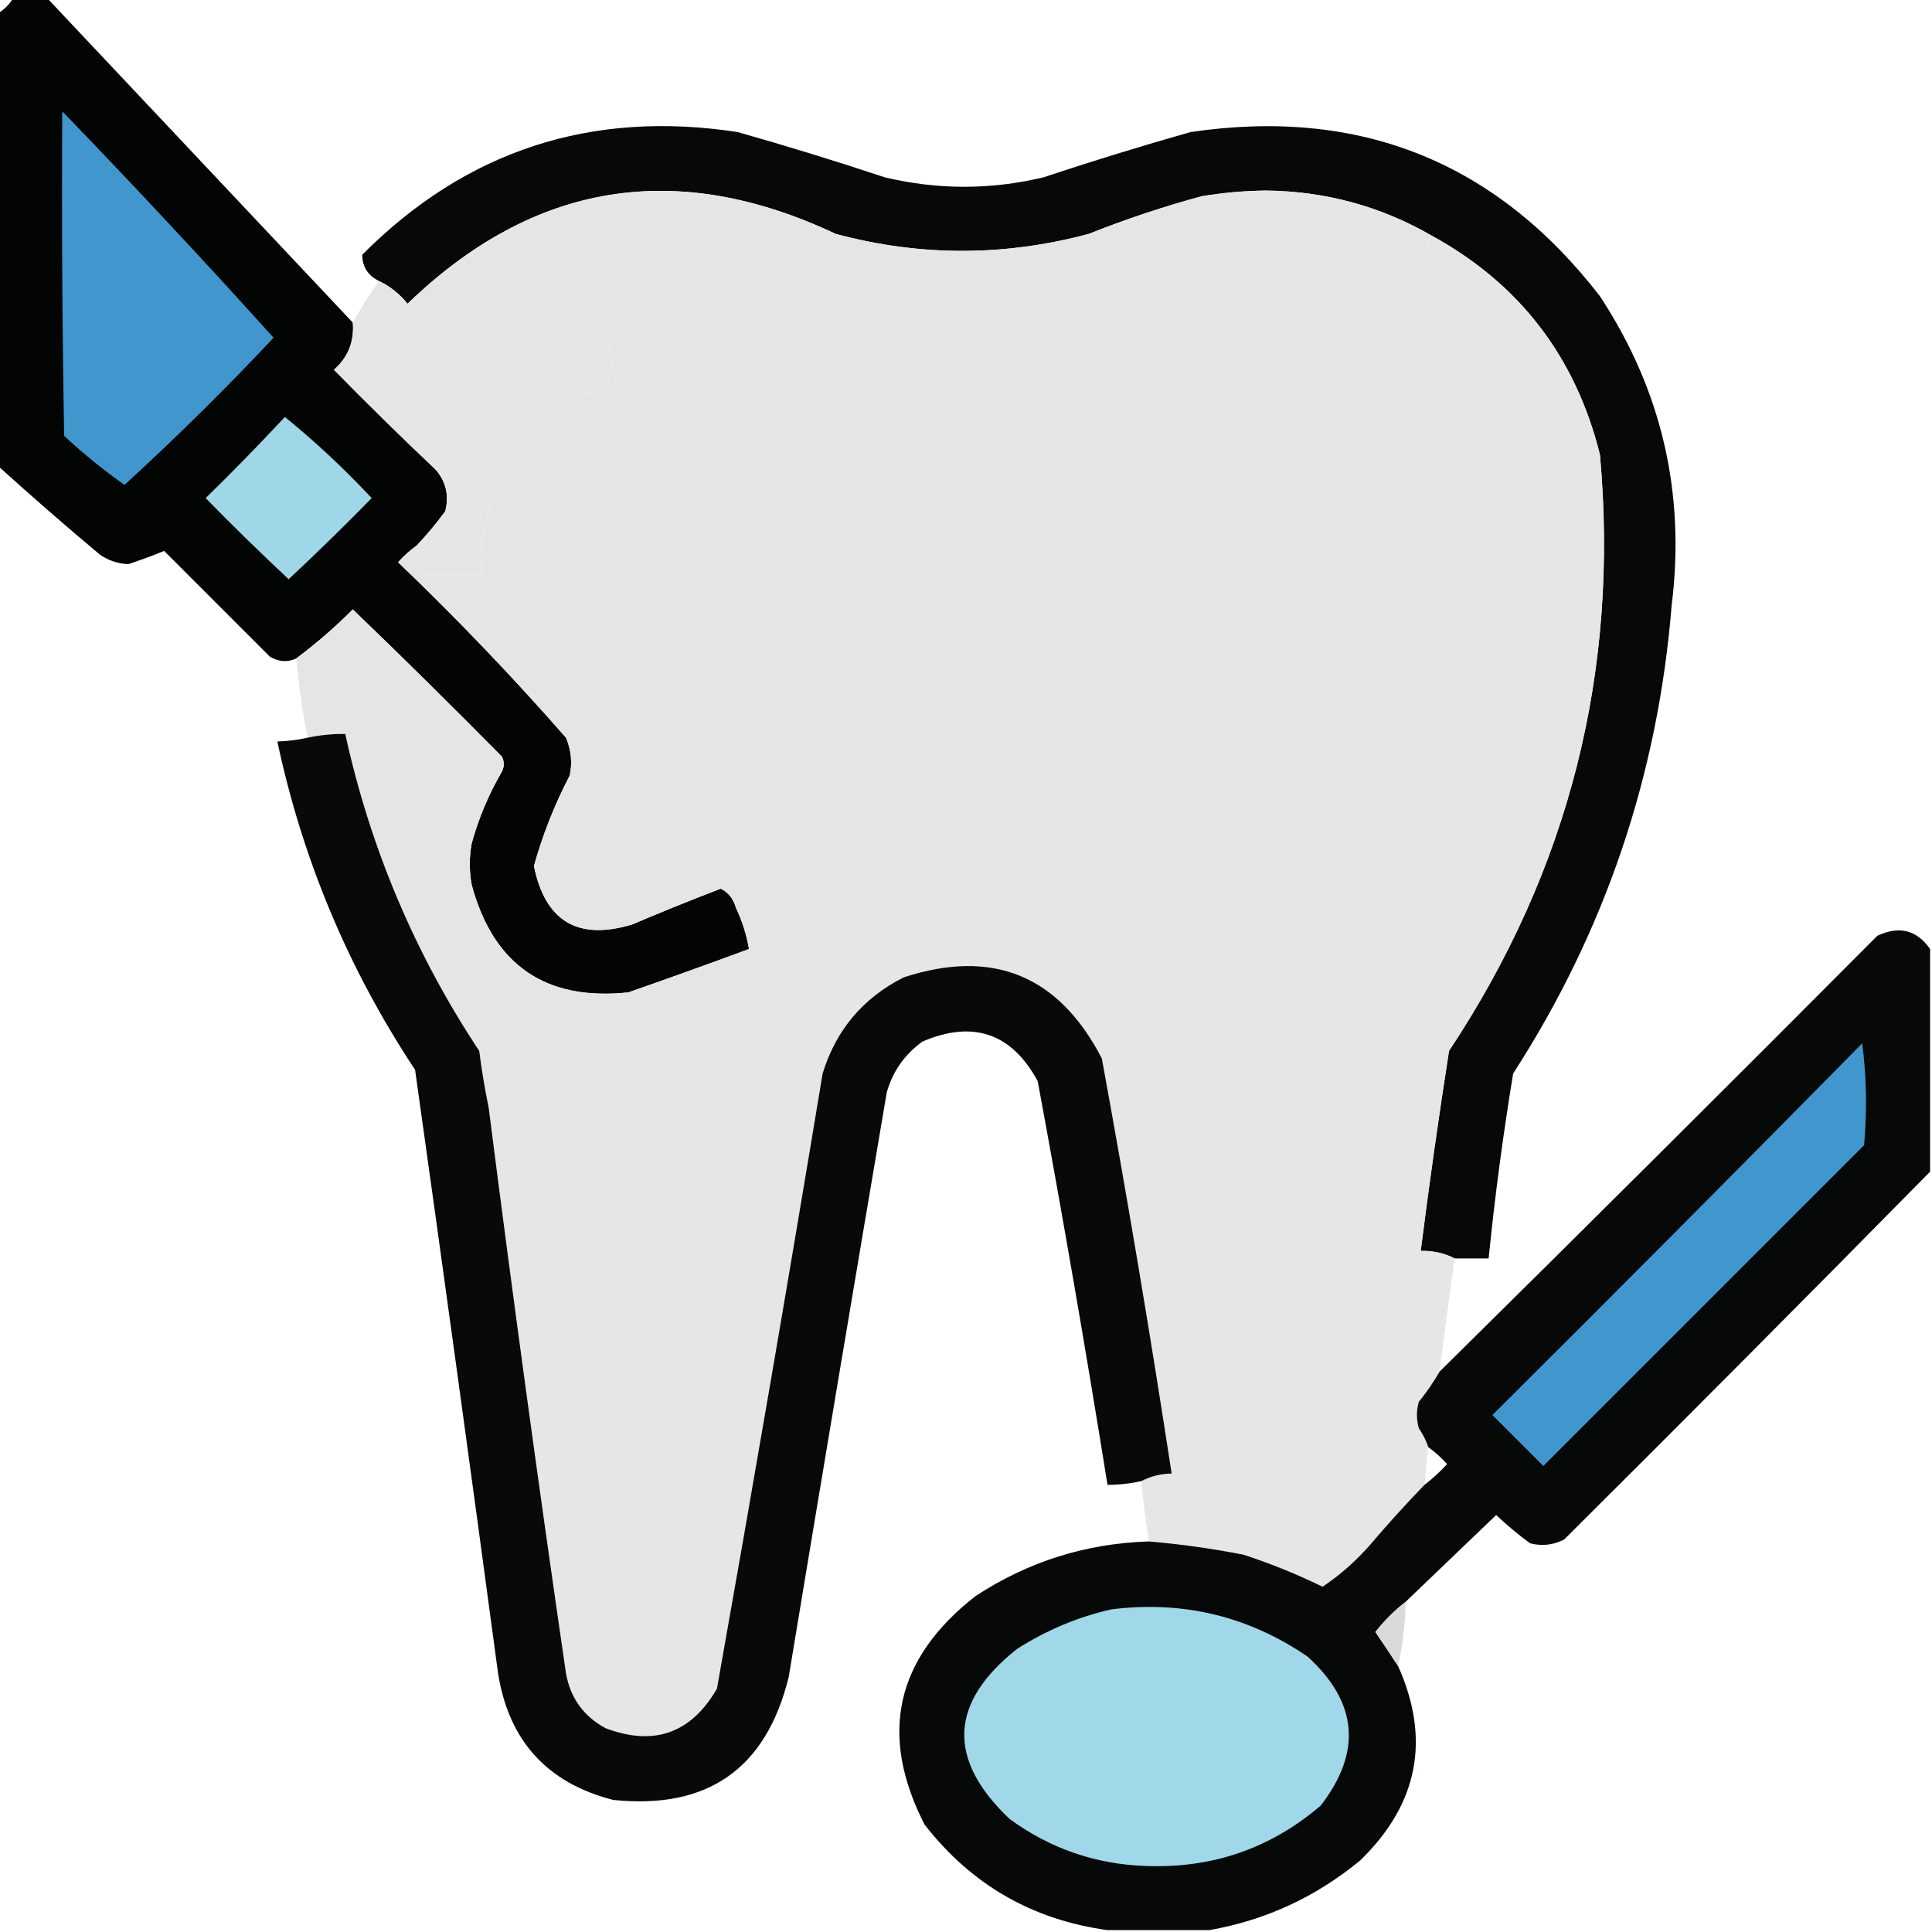 <?xml version="1.0" encoding="UTF-8"?>
<!DOCTYPE svg PUBLIC "-//W3C//DTD SVG 1.1//EN" "http://www.w3.org/Graphics/SVG/1.1/DTD/svg11.dtd">
<svg xmlns="http://www.w3.org/2000/svg" version="1.1" width="512px" height="512px" style="shape-rendering:geometricPrecision; text-rendering:geometricPrecision; image-rendering:optimizeQuality; fill-rule:evenodd; clip-rule:evenodd" xmlns:xlink="http://www.w3.org/1999/xlink">
<g><path style="opacity:0.986" fill="#010202" d="M 3.5,-0.5 C 6.5,-0.5 9.5,-0.5 12.5,-0.5C 39.528,28.193 66.528,56.86 93.5,85.5C 93.915,90.503 92.248,94.67 88.5,98C 97.368,107.036 106.368,115.869 115.5,124.5C 118.22,127.678 119.054,131.345 118,135.5C 115.665,138.665 113.165,141.665 110.5,144.5C 108.704,145.793 107.037,147.293 105.5,149C 121.062,163.894 135.896,179.394 150,195.5C 151.368,198.738 151.701,202.072 151,205.5C 146.984,213.194 143.817,221.194 141.5,229.5C 144.487,244.161 153.154,249.328 167.5,245C 175.277,241.695 183.11,238.528 191,235.5C 193.026,236.52 194.359,238.187 195,240.5C 196.674,244.021 197.84,247.687 198.5,251.5C 187.896,255.424 177.229,259.258 166.5,263C 144.601,265.297 130.768,255.797 125,234.5C 124.333,230.833 124.333,227.167 125,223.5C 126.833,216.831 129.5,210.498 133,204.5C 133.667,203.167 133.667,201.833 133,200.5C 119.986,187.319 106.819,174.319 93.5,161.5C 88.776,166.229 83.776,170.563 78.5,174.5C 76.177,175.582 73.844,175.415 71.5,174C 62.167,164.667 52.833,155.333 43.5,146C 40.468,147.254 37.301,148.421 34,149.5C 31.268,149.385 28.768,148.552 26.5,147C 17.332,139.331 8.332,131.497 -0.5,123.5C -0.5,83.5 -0.5,43.5 -0.5,3.5C 1.167,2.5 2.5,1.167 3.5,-0.5 Z"/></g>
<g><path style="opacity:1" fill="#4296ce" d="M 16.5,29.5 C 35.484,49.152 54.151,69.152 72.5,89.5C 59.806,103.028 46.639,116.028 33,128.5C 27.388,124.559 22.055,120.226 17,115.5C 16.5,86.835 16.333,58.169 16.5,29.5 Z"/></g>
<g><path style="opacity:0.966" fill="#010101" d="M 385.5,333.5 C 382.781,332.087 379.781,331.42 376.5,331.5C 378.744,313.809 381.244,296.142 384,278.5C 415.83,230.514 429.163,177.847 424,120.5C 417.543,94.567 402.71,75.233 379.5,62.5C 365.988,54.682 351.321,50.682 335.5,50.5C 329.794,50.569 324.127,51.069 318.5,52C 308.311,54.761 298.311,58.094 288.5,62C 266.13,67.979 243.796,67.979 221.5,62C 179.237,42.072 141.404,48.239 108,80.5C 105.914,77.906 103.414,75.906 100.5,74.5C 97.504,73.026 96.004,70.693 96,67.5C 123.527,39.881 156.693,29.047 195.5,35C 208.587,38.71 221.587,42.71 234.5,47C 248.5,50.333 262.5,50.333 276.5,47C 289.409,42.713 302.409,38.713 315.5,35C 360.312,28.373 396.479,42.873 424,78.5C 440.386,103.421 446.72,130.754 443,160.5C 439.363,205.411 425.363,246.744 401,284.5C 398.318,300.772 396.152,317.105 394.5,333.5C 391.5,333.5 388.5,333.5 385.5,333.5 Z"/></g>
<g><path style="opacity:1" fill="#e5e5e5" d="M 379.5,62.5 C 363.861,97.125 343.695,128.791 319,157.5C 265.164,215.836 201.997,261.17 129.5,293.5C 128.476,288.545 127.643,283.545 127,278.5C 109.945,252.721 98.111,224.721 91.5,194.5C 88.119,194.46 84.786,194.793 81.5,195.5C 80.175,188.55 79.175,181.55 78.5,174.5C 83.776,170.563 88.776,166.229 93.5,161.5C 106.819,174.319 119.986,187.319 133,200.5C 133.667,201.833 133.667,203.167 133,204.5C 129.5,210.498 126.833,216.831 125,223.5C 124.333,227.167 124.333,230.833 125,234.5C 130.768,255.797 144.601,265.297 166.5,263C 177.229,259.258 187.896,255.424 198.5,251.5C 197.84,247.687 196.674,244.021 195,240.5C 194.359,238.187 193.026,236.52 191,235.5C 183.11,238.528 175.277,241.695 167.5,245C 153.154,249.328 144.487,244.161 141.5,229.5C 143.817,221.194 146.984,213.194 151,205.5C 151.701,202.072 151.368,198.738 150,195.5C 135.896,179.394 121.062,163.894 105.5,149C 107.037,147.293 108.704,145.793 110.5,144.5C 110.5,147.167 110.5,149.833 110.5,152.5C 116.167,152.5 121.833,152.5 127.5,152.5C 127.08,133.172 134.747,118.006 150.5,107C 154.474,104.398 158.807,102.898 163.5,102.5C 162.372,96.859 161.372,91.192 160.5,85.5C 142.879,89.395 129.379,99.062 120,114.5C 118.211,117.741 116.711,121.074 115.5,124.5C 106.368,115.869 97.368,107.036 88.5,98C 92.248,94.67 93.915,90.503 93.5,85.5C 95.584,81.664 97.917,77.997 100.5,74.5C 103.414,75.906 105.914,77.906 108,80.5C 141.404,48.239 179.237,42.072 221.5,62C 243.796,67.979 266.13,67.979 288.5,62C 298.311,58.094 308.311,54.761 318.5,52C 324.127,51.069 329.794,50.569 335.5,50.5C 351.321,50.682 365.988,54.682 379.5,62.5 Z"/></g>
<g><path style="opacity:1" fill="#e6e6e6" d="M 379.5,62.5 C 402.71,75.233 417.543,94.567 424,120.5C 429.163,177.847 415.83,230.514 384,278.5C 381.244,296.142 378.744,313.809 376.5,331.5C 379.781,331.42 382.781,332.087 385.5,333.5C 384.074,343.483 382.741,353.483 381.5,363.5C 379.913,366.268 378.08,368.935 376,371.5C 375.333,373.833 375.333,376.167 376,378.5C 377.094,380.078 377.928,381.745 378.5,383.5C 378.167,386.833 377.833,390.167 377.5,393.5C 372.504,398.664 367.671,403.997 363,409.5C 359.251,413.756 355.084,417.422 350.5,420.5C 343.706,417.179 336.706,414.346 329.5,412C 321.083,410.361 312.75,409.195 304.5,408.5C 303.616,403.196 302.949,397.863 302.5,392.5C 304.905,391.232 307.572,390.565 310.5,390.5C 304.875,353.749 298.708,317.083 292,280.5C 280.596,258.476 263.096,251.309 239.5,259C 228.699,264.465 221.532,272.965 218,284.5C 208.99,338.896 199.656,393.229 190,447.5C 183.166,459.334 173.333,462.834 160.5,458C 154.673,454.842 151.173,450.008 150,443.5C 142.709,393.548 135.875,343.548 129.5,293.5C 201.997,261.17 265.164,215.836 319,157.5C 343.695,128.791 363.861,97.125 379.5,62.5 Z"/></g>
<g><path style="opacity:1" fill="#e6e6e6" d="M 110.5,144.5 C 113.165,141.665 115.665,138.665 118,135.5C 119.054,131.345 118.22,127.678 115.5,124.5C 116.711,121.074 118.211,117.741 120,114.5C 129.379,99.062 142.879,89.395 160.5,85.5C 161.372,91.192 162.372,96.859 163.5,102.5C 158.807,102.898 154.474,104.398 150.5,107C 134.747,118.006 127.08,133.172 127.5,152.5C 121.833,152.5 116.167,152.5 110.5,152.5C 110.5,149.833 110.5,147.167 110.5,144.5 Z"/></g>
<g><path style="opacity:1" fill="#e6e6e6" d="M 178.5,84.5 C 184.167,84.5 189.833,84.5 195.5,84.5C 195.5,90.167 195.5,95.833 195.5,101.5C 189.833,101.5 184.167,101.5 178.5,101.5C 178.5,95.833 178.5,90.167 178.5,84.5 Z"/></g>
<g><path style="opacity:1" fill="#a0d7e8" d="M 75.5,110.5 C 83.578,117.073 91.245,124.24 98.5,132C 91.319,139.348 83.986,146.515 76.5,153.5C 69.014,146.515 61.681,139.348 54.5,132C 61.703,124.965 68.703,117.798 75.5,110.5 Z"/></g>
<g><path style="opacity:0.967" fill="#020202" d="M 129.5,293.5 C 135.875,343.548 142.709,393.548 150,443.5C 151.173,450.008 154.673,454.842 160.5,458C 173.333,462.834 183.166,459.334 190,447.5C 199.656,393.229 208.99,338.896 218,284.5C 221.532,272.965 228.699,264.465 239.5,259C 263.096,251.309 280.596,258.476 292,280.5C 298.708,317.083 304.875,353.749 310.5,390.5C 307.572,390.565 304.905,391.232 302.5,392.5C 299.545,393.159 296.545,393.492 293.5,393.5C 287.765,357.759 281.599,322.093 275,286.5C 268.083,273.799 257.916,270.299 244.5,276C 239.748,279.414 236.581,283.914 235,289.5C 226.225,341.148 217.559,392.814 209,444.5C 203.006,468.759 187.506,479.592 162.5,477C 145.021,472.52 134.854,461.353 132,443.5C 124.83,390.143 117.497,336.81 110,283.5C 92.344,256.849 80.178,227.849 73.5,196.5C 76.206,196.425 78.873,196.092 81.5,195.5C 84.786,194.793 88.119,194.46 91.5,194.5C 98.111,224.721 109.945,252.721 127,278.5C 127.643,283.545 128.476,288.545 129.5,293.5 Z"/></g>
<g><path style="opacity:0.97" fill="#010202" d="M 511.5,251.5 C 511.5,271.167 511.5,290.833 511.5,310.5C 479.395,343.105 447.062,375.605 414.5,408C 411.634,409.457 408.634,409.79 405.5,409C 402.354,406.688 399.354,404.188 396.5,401.5C 388.479,409.188 380.479,416.855 372.5,424.5C 369.521,426.812 366.854,429.479 364.5,432.5C 366.559,435.541 368.559,438.541 370.5,441.5C 379.188,460.897 375.854,478.064 360.5,493C 348.742,502.714 335.408,508.881 320.5,511.5C 311.5,511.5 302.5,511.5 293.5,511.5C 273.545,508.771 257.379,499.438 245,483.5C 232.824,459.697 237.324,439.53 258.5,423C 272.417,413.851 287.75,409.018 304.5,408.5C 312.75,409.195 321.083,410.361 329.5,412C 336.706,414.346 343.706,417.179 350.5,420.5C 355.084,417.422 359.251,413.756 363,409.5C 367.671,403.997 372.504,398.664 377.5,393.5C 379.63,391.873 381.63,390.04 383.5,388C 381.963,386.293 380.296,384.793 378.5,383.5C 377.928,381.745 377.094,380.078 376,378.5C 375.333,376.167 375.333,373.833 376,371.5C 378.08,368.935 379.913,366.268 381.5,363.5C 420.299,325.201 458.965,286.701 497.5,248C 503.278,245.267 507.944,246.434 511.5,251.5 Z"/></g>
<g><path style="opacity:1" fill="#4296ce" d="M 493.5,276.5 C 494.657,285.324 494.824,294.324 494,303.5C 465.667,331.833 437.333,360.167 409,388.5C 404.5,384 400,379.5 395.5,375C 428.368,342.299 461.035,309.465 493.5,276.5 Z"/></g>
<g><path style="opacity:0.977" fill="#dadada" d="M 372.5,424.5 C 372.393,430.248 371.726,435.915 370.5,441.5C 368.559,438.541 366.559,435.541 364.5,432.5C 366.854,429.479 369.521,426.812 372.5,424.5 Z"/></g>
<g><path style="opacity:1" fill="#a0d8e9" d="M 294.5,426.5 C 313.494,424.129 330.828,428.296 346.5,439C 359.828,451.101 360.994,464.267 350,478.5C 336.706,489.877 321.206,495.21 303.5,494.5C 290.199,494.011 278.199,489.844 267.5,482C 250.913,466.213 251.579,451.213 269.5,437C 277.318,432.013 285.651,428.513 294.5,426.5 Z"/></g>
</svg>
